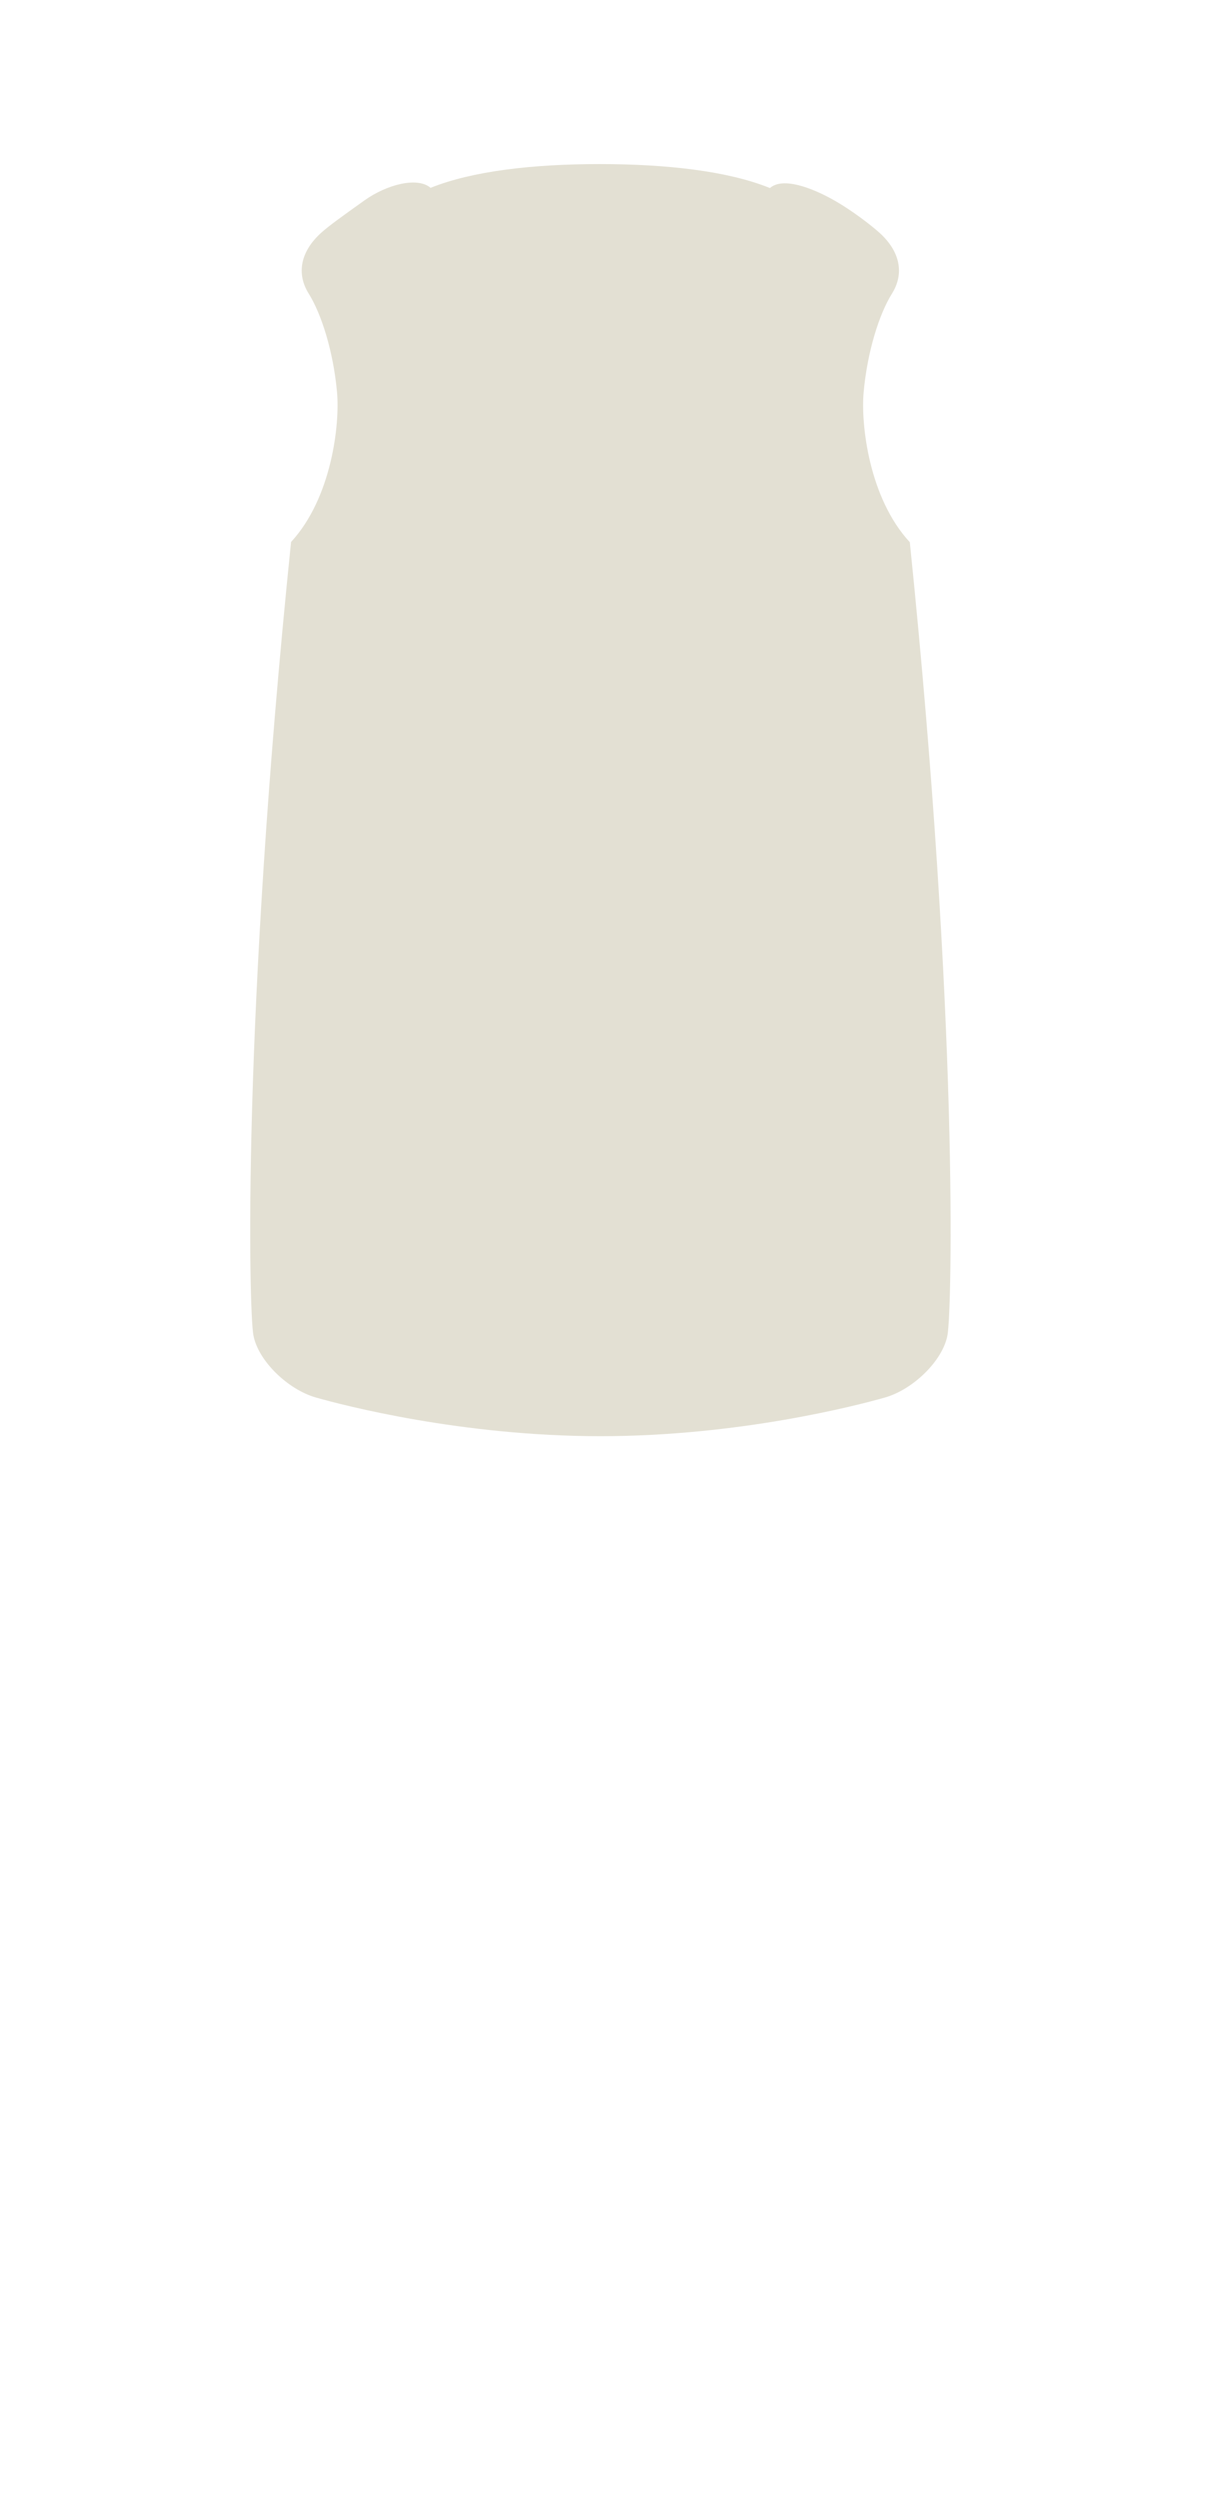 <svg width="63" height="129" viewBox="0 0 63 129" fill="none" xmlns="http://www.w3.org/2000/svg">
<path d="M31.006 74.107C23.855 74.107 17.752 72.522 16.307 72.109C14.861 71.697 13.307 70.2 13.081 68.87C12.857 67.553 12.488 52.712 15.031 27.966C17.124 25.694 17.556 21.913 17.404 20.234C17.214 18.133 16.598 16.2 15.944 15.155C15.29 14.11 15.523 12.966 16.598 12C16.975 11.662 17.643 11.179 18.818 10.342C19.994 9.506 21.565 9.115 22.235 9.692C24.394 8.825 27.515 8.466 30.966 8.466C34.429 8.466 37.599 8.827 39.759 9.703C40.432 9.115 41.925 9.703 42.966 10.276C44.007 10.85 45.042 11.675 45.404 12C46.48 12.966 46.712 14.11 46.058 15.155C45.404 16.2 44.789 18.133 44.598 20.234C44.446 21.916 44.88 25.707 46.982 27.977C49.523 52.716 49.154 67.553 48.931 68.87C48.705 70.2 47.15 71.697 45.705 72.109C44.26 72.522 38.157 74.107 31.006 74.107Z" fill="#E3E0D3"/>
</svg>
